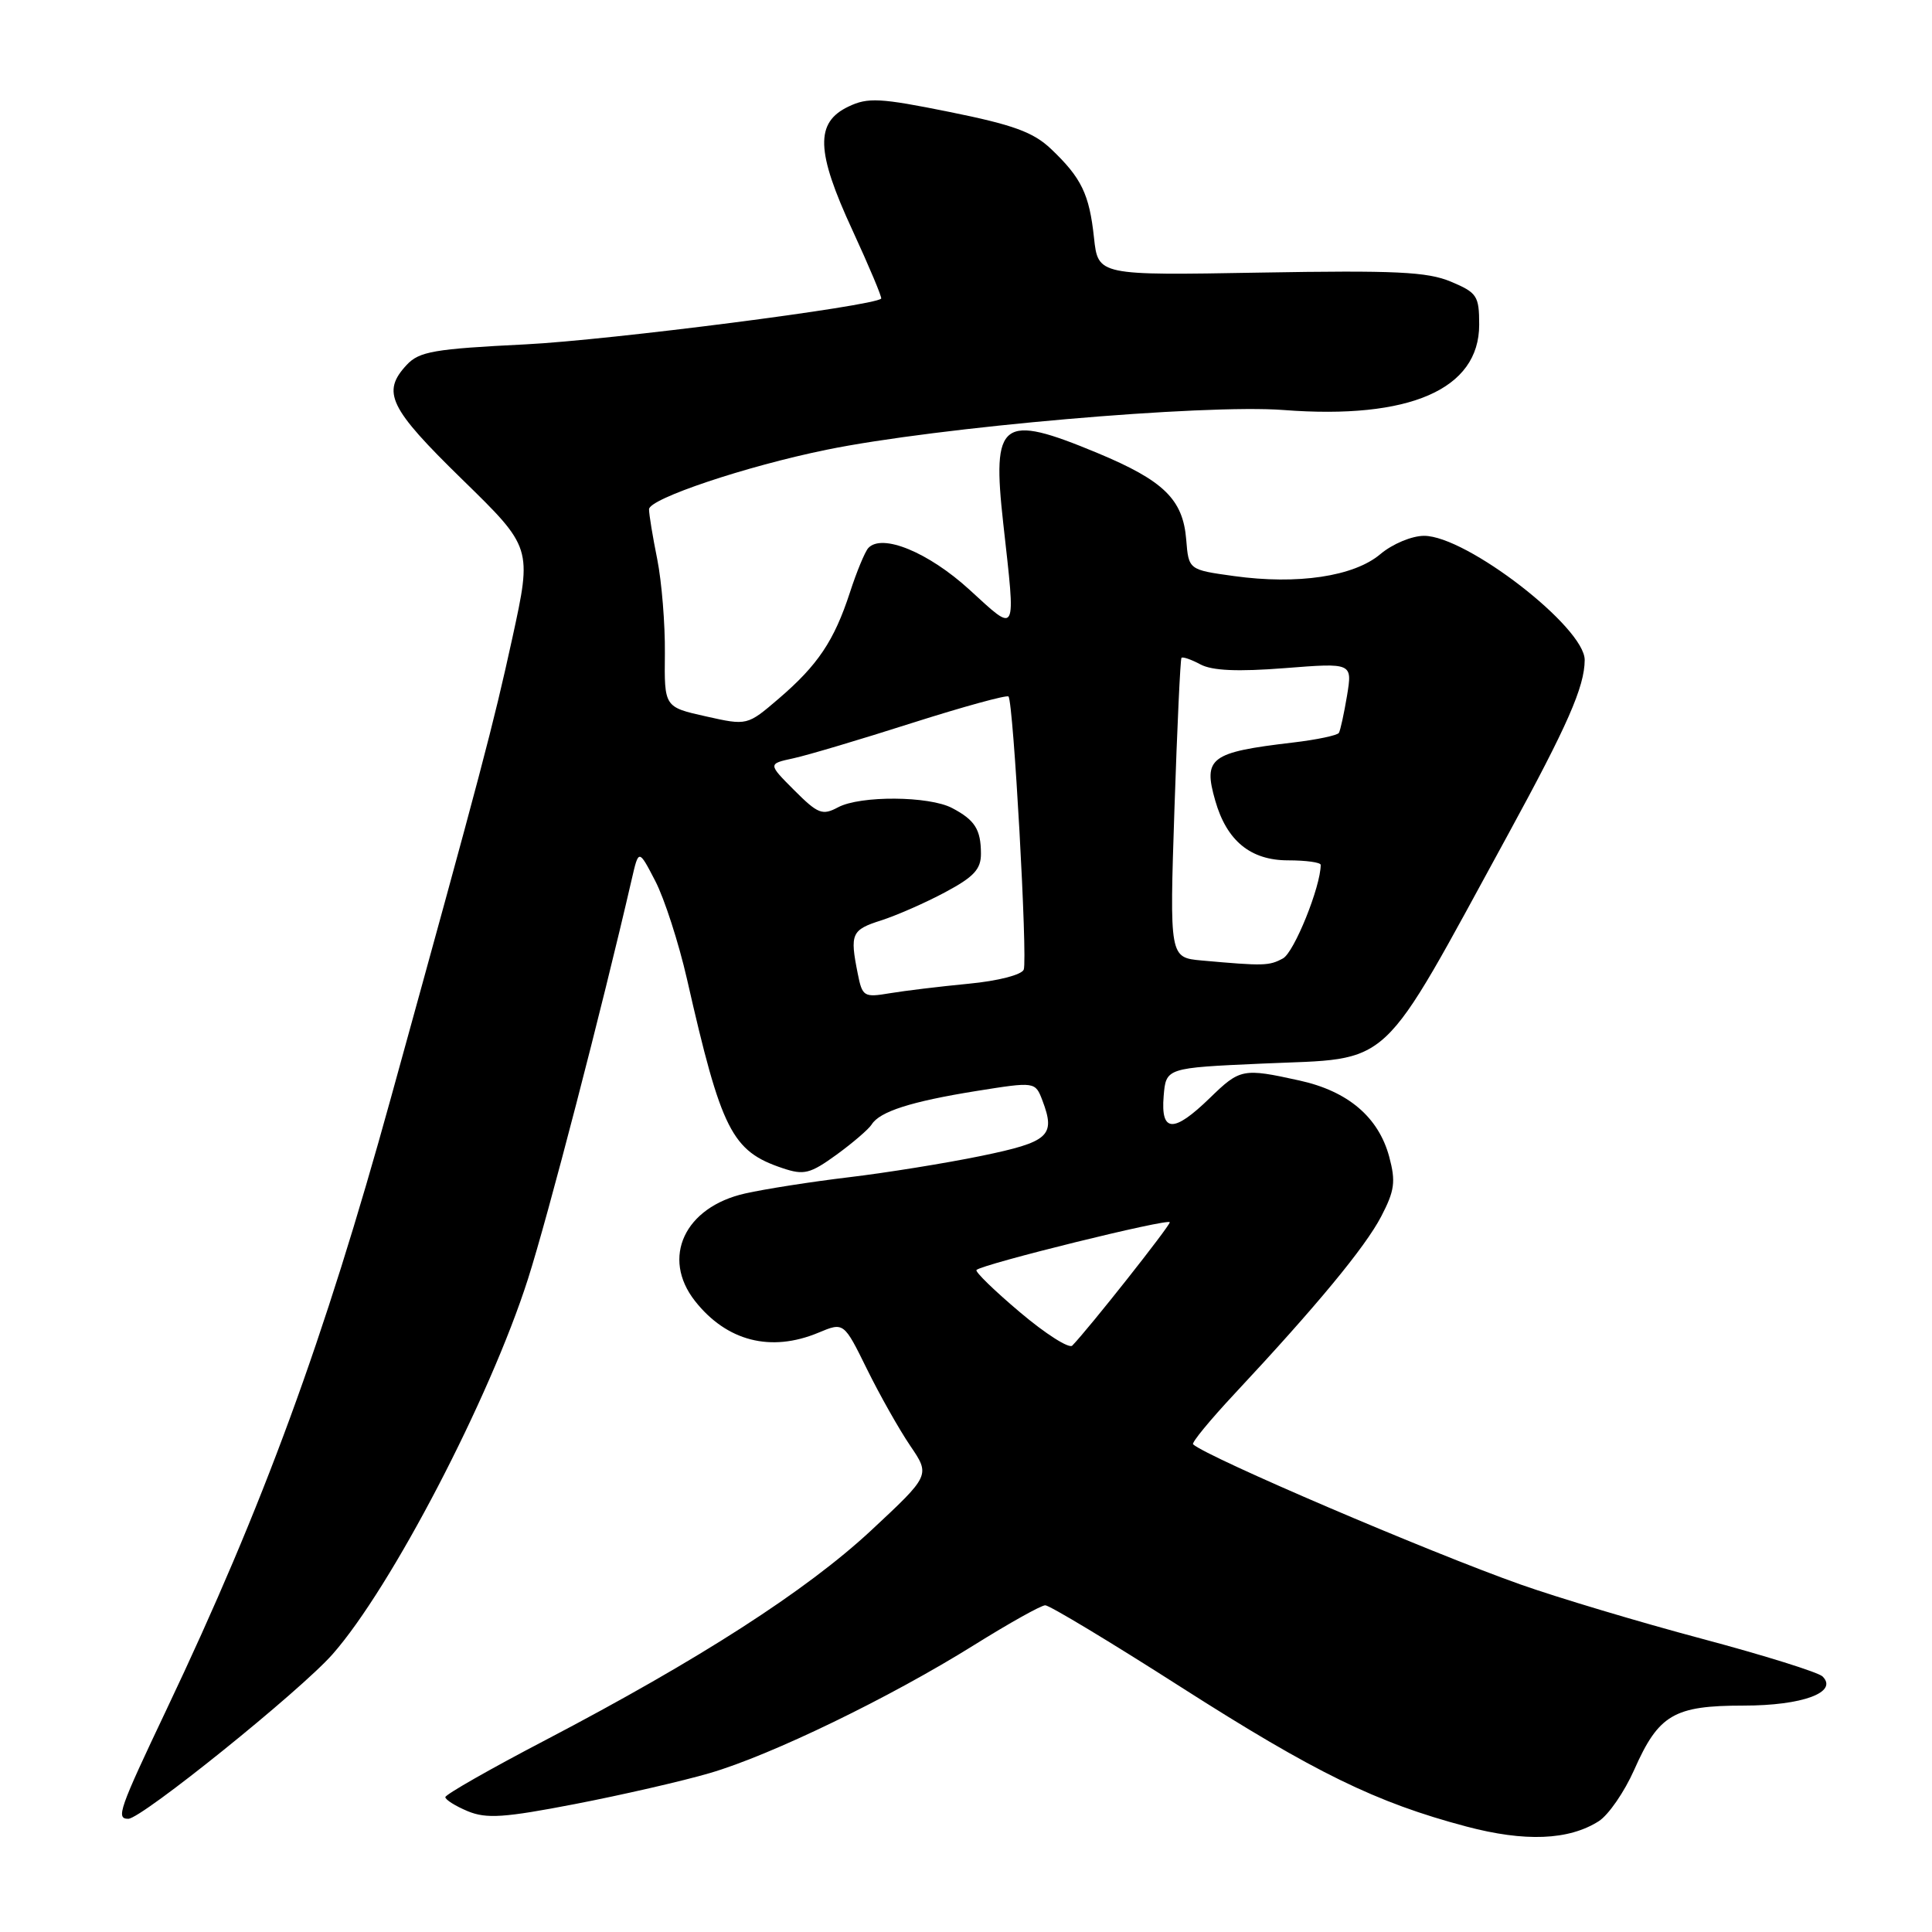 <?xml version="1.0" encoding="UTF-8" standalone="no"?>
<!DOCTYPE svg PUBLIC "-//W3C//DTD SVG 1.1//EN" "http://www.w3.org/Graphics/SVG/1.1/DTD/svg11.dtd" >
<svg xmlns="http://www.w3.org/2000/svg" xmlns:xlink="http://www.w3.org/1999/xlink" version="1.1" viewBox="0 0 256 256">
 <g >
 <path fill="currentColor"
d=" M 211.84 241.32 C 213.13 240.50 215.24 237.44 216.54 234.51 C 219.78 227.19 221.80 226.00 231.03 226.00 C 238.83 226.00 243.61 224.24 241.50 222.14 C 240.95 221.59 233.75 219.34 225.50 217.14 C 217.25 214.94 206.45 211.71 201.50 209.96 C 189.29 205.64 160.02 193.11 158.09 191.38 C 157.86 191.17 160.34 188.16 163.59 184.68 C 174.44 173.07 180.88 165.28 183.01 161.20 C 184.80 157.76 184.96 156.58 184.08 153.28 C 182.66 148.02 178.61 144.58 172.17 143.17 C 164.68 141.52 164.32 141.59 160.30 145.50 C 155.50 150.16 153.79 150.09 154.19 145.25 C 154.50 141.50 154.50 141.50 167.27 140.93 C 184.81 140.15 182.48 142.33 199.86 110.51 C 207.71 96.12 209.96 91.01 209.98 87.46 C 210.02 83.14 194.32 71.00 188.70 71.00 C 187.08 71.00 184.51 72.07 182.90 73.43 C 179.39 76.39 171.93 77.50 163.50 76.33 C 157.50 75.50 157.50 75.50 157.18 71.50 C 156.75 66.17 154.21 63.69 145.43 60.03 C 132.66 54.72 131.41 55.66 132.94 69.39 C 134.61 84.40 134.83 83.96 128.46 78.14 C 123.03 73.18 116.87 70.64 115.05 72.62 C 114.61 73.11 113.51 75.75 112.62 78.50 C 110.53 84.91 108.36 88.14 103.19 92.57 C 99.01 96.15 99.01 96.15 93.52 94.92 C 88.02 93.69 88.02 93.69 88.10 86.59 C 88.14 82.69 87.68 77.08 87.09 74.11 C 86.49 71.15 86.00 68.17 86.00 67.48 C 86.00 66.09 98.82 61.78 109.50 59.60 C 124.11 56.60 159.60 53.52 170.09 54.33 C 186.78 55.61 196.00 51.59 196.00 43.03 C 196.00 39.20 195.72 38.78 192.25 37.32 C 189.12 36.01 184.92 35.81 167.00 36.12 C 145.50 36.50 145.50 36.50 144.96 31.50 C 144.34 25.72 143.30 23.57 139.26 19.73 C 136.92 17.51 134.26 16.54 125.85 14.84 C 116.60 12.97 115.00 12.89 112.43 14.12 C 107.99 16.23 108.11 20.05 112.96 30.52 C 115.19 35.36 116.90 39.43 116.76 39.57 C 115.71 40.58 80.80 45.07 69.64 45.63 C 57.52 46.23 55.55 46.57 53.89 48.35 C 50.53 51.96 51.55 54.06 61.25 63.53 C 70.50 72.56 70.50 72.56 67.89 84.53 C 65.31 96.30 63.93 101.54 51.79 145.50 C 42.93 177.59 34.88 199.53 22.10 226.45 C 15.76 239.81 15.34 241.00 17.00 241.00 C 18.75 241.00 39.79 224.05 44.07 219.19 C 51.85 210.36 64.90 185.30 69.95 169.50 C 72.59 161.25 79.74 133.73 83.71 116.50 C 84.63 112.50 84.63 112.50 86.83 116.74 C 88.04 119.08 89.93 124.93 91.03 129.74 C 95.59 149.82 96.97 152.54 103.70 154.79 C 106.53 155.74 107.34 155.54 110.85 153.00 C 113.02 151.42 115.11 149.62 115.50 149.00 C 116.56 147.29 120.70 145.96 129.33 144.57 C 137.17 143.32 137.17 143.32 138.13 145.83 C 139.90 150.51 139.01 151.31 129.99 153.17 C 125.32 154.13 117.45 155.40 112.50 155.99 C 107.55 156.58 101.36 157.55 98.74 158.14 C 90.71 159.94 87.58 166.65 92.09 172.39 C 96.29 177.72 102.13 179.22 108.44 176.59 C 111.81 175.18 111.81 175.18 114.88 181.42 C 116.57 184.85 119.15 189.42 120.61 191.57 C 123.27 195.48 123.27 195.48 115.43 202.79 C 106.84 210.78 92.70 219.88 72.26 230.58 C 64.98 234.38 59.02 237.78 59.01 238.13 C 59.01 238.47 60.34 239.31 61.97 239.99 C 64.45 241.02 66.80 240.86 76.22 239.04 C 82.42 237.84 90.45 236.00 94.06 234.94 C 102.16 232.58 117.93 224.94 129.10 217.96 C 133.72 215.08 137.95 212.71 138.50 212.71 C 139.05 212.70 147.14 217.57 156.47 223.54 C 174.27 234.91 182.34 238.85 194.29 242.02 C 202.05 244.08 207.86 243.85 211.84 241.32 Z  M 135.15 173.88 C 131.76 171.02 129.17 168.50 129.39 168.28 C 130.16 167.50 155.00 161.37 155.00 161.96 C 155.00 162.47 144.26 176.06 142.08 178.30 C 141.66 178.73 138.54 176.75 135.15 173.88 Z  M 113.65 128.98 C 112.60 123.73 112.82 123.21 116.75 121.96 C 118.81 121.30 122.64 119.62 125.25 118.22 C 129.05 116.19 130.00 115.17 129.98 113.09 C 129.97 109.90 129.17 108.65 126.16 107.07 C 123.11 105.46 113.99 105.40 111.05 106.97 C 108.97 108.08 108.39 107.86 105.24 104.71 C 101.75 101.21 101.75 101.21 105.12 100.48 C 106.98 100.08 114.06 97.97 120.85 95.80 C 127.64 93.64 133.39 92.06 133.63 92.29 C 134.28 92.94 136.18 127.08 135.65 128.48 C 135.38 129.17 132.24 129.98 128.34 130.35 C 124.58 130.71 119.88 131.28 117.90 131.61 C 114.46 132.19 114.26 132.06 113.65 128.98 Z  M 159.23 127.27 C 154.97 126.88 154.97 126.88 155.62 107.19 C 155.98 96.36 156.40 87.35 156.55 87.17 C 156.70 86.99 157.84 87.38 159.07 88.04 C 160.63 88.87 164.00 89.02 170.25 88.53 C 179.20 87.83 179.20 87.83 178.49 92.17 C 178.09 94.55 177.61 96.77 177.41 97.11 C 177.22 97.44 174.47 98.02 171.32 98.39 C 160.36 99.68 159.39 100.40 161.03 106.10 C 162.55 111.42 165.71 114.00 170.67 114.00 C 173.05 114.00 175.00 114.27 175.00 114.60 C 175.00 117.47 171.48 126.21 169.99 127.00 C 168.15 127.99 167.48 128.01 159.23 127.27 Z "/>
</g>
</svg>